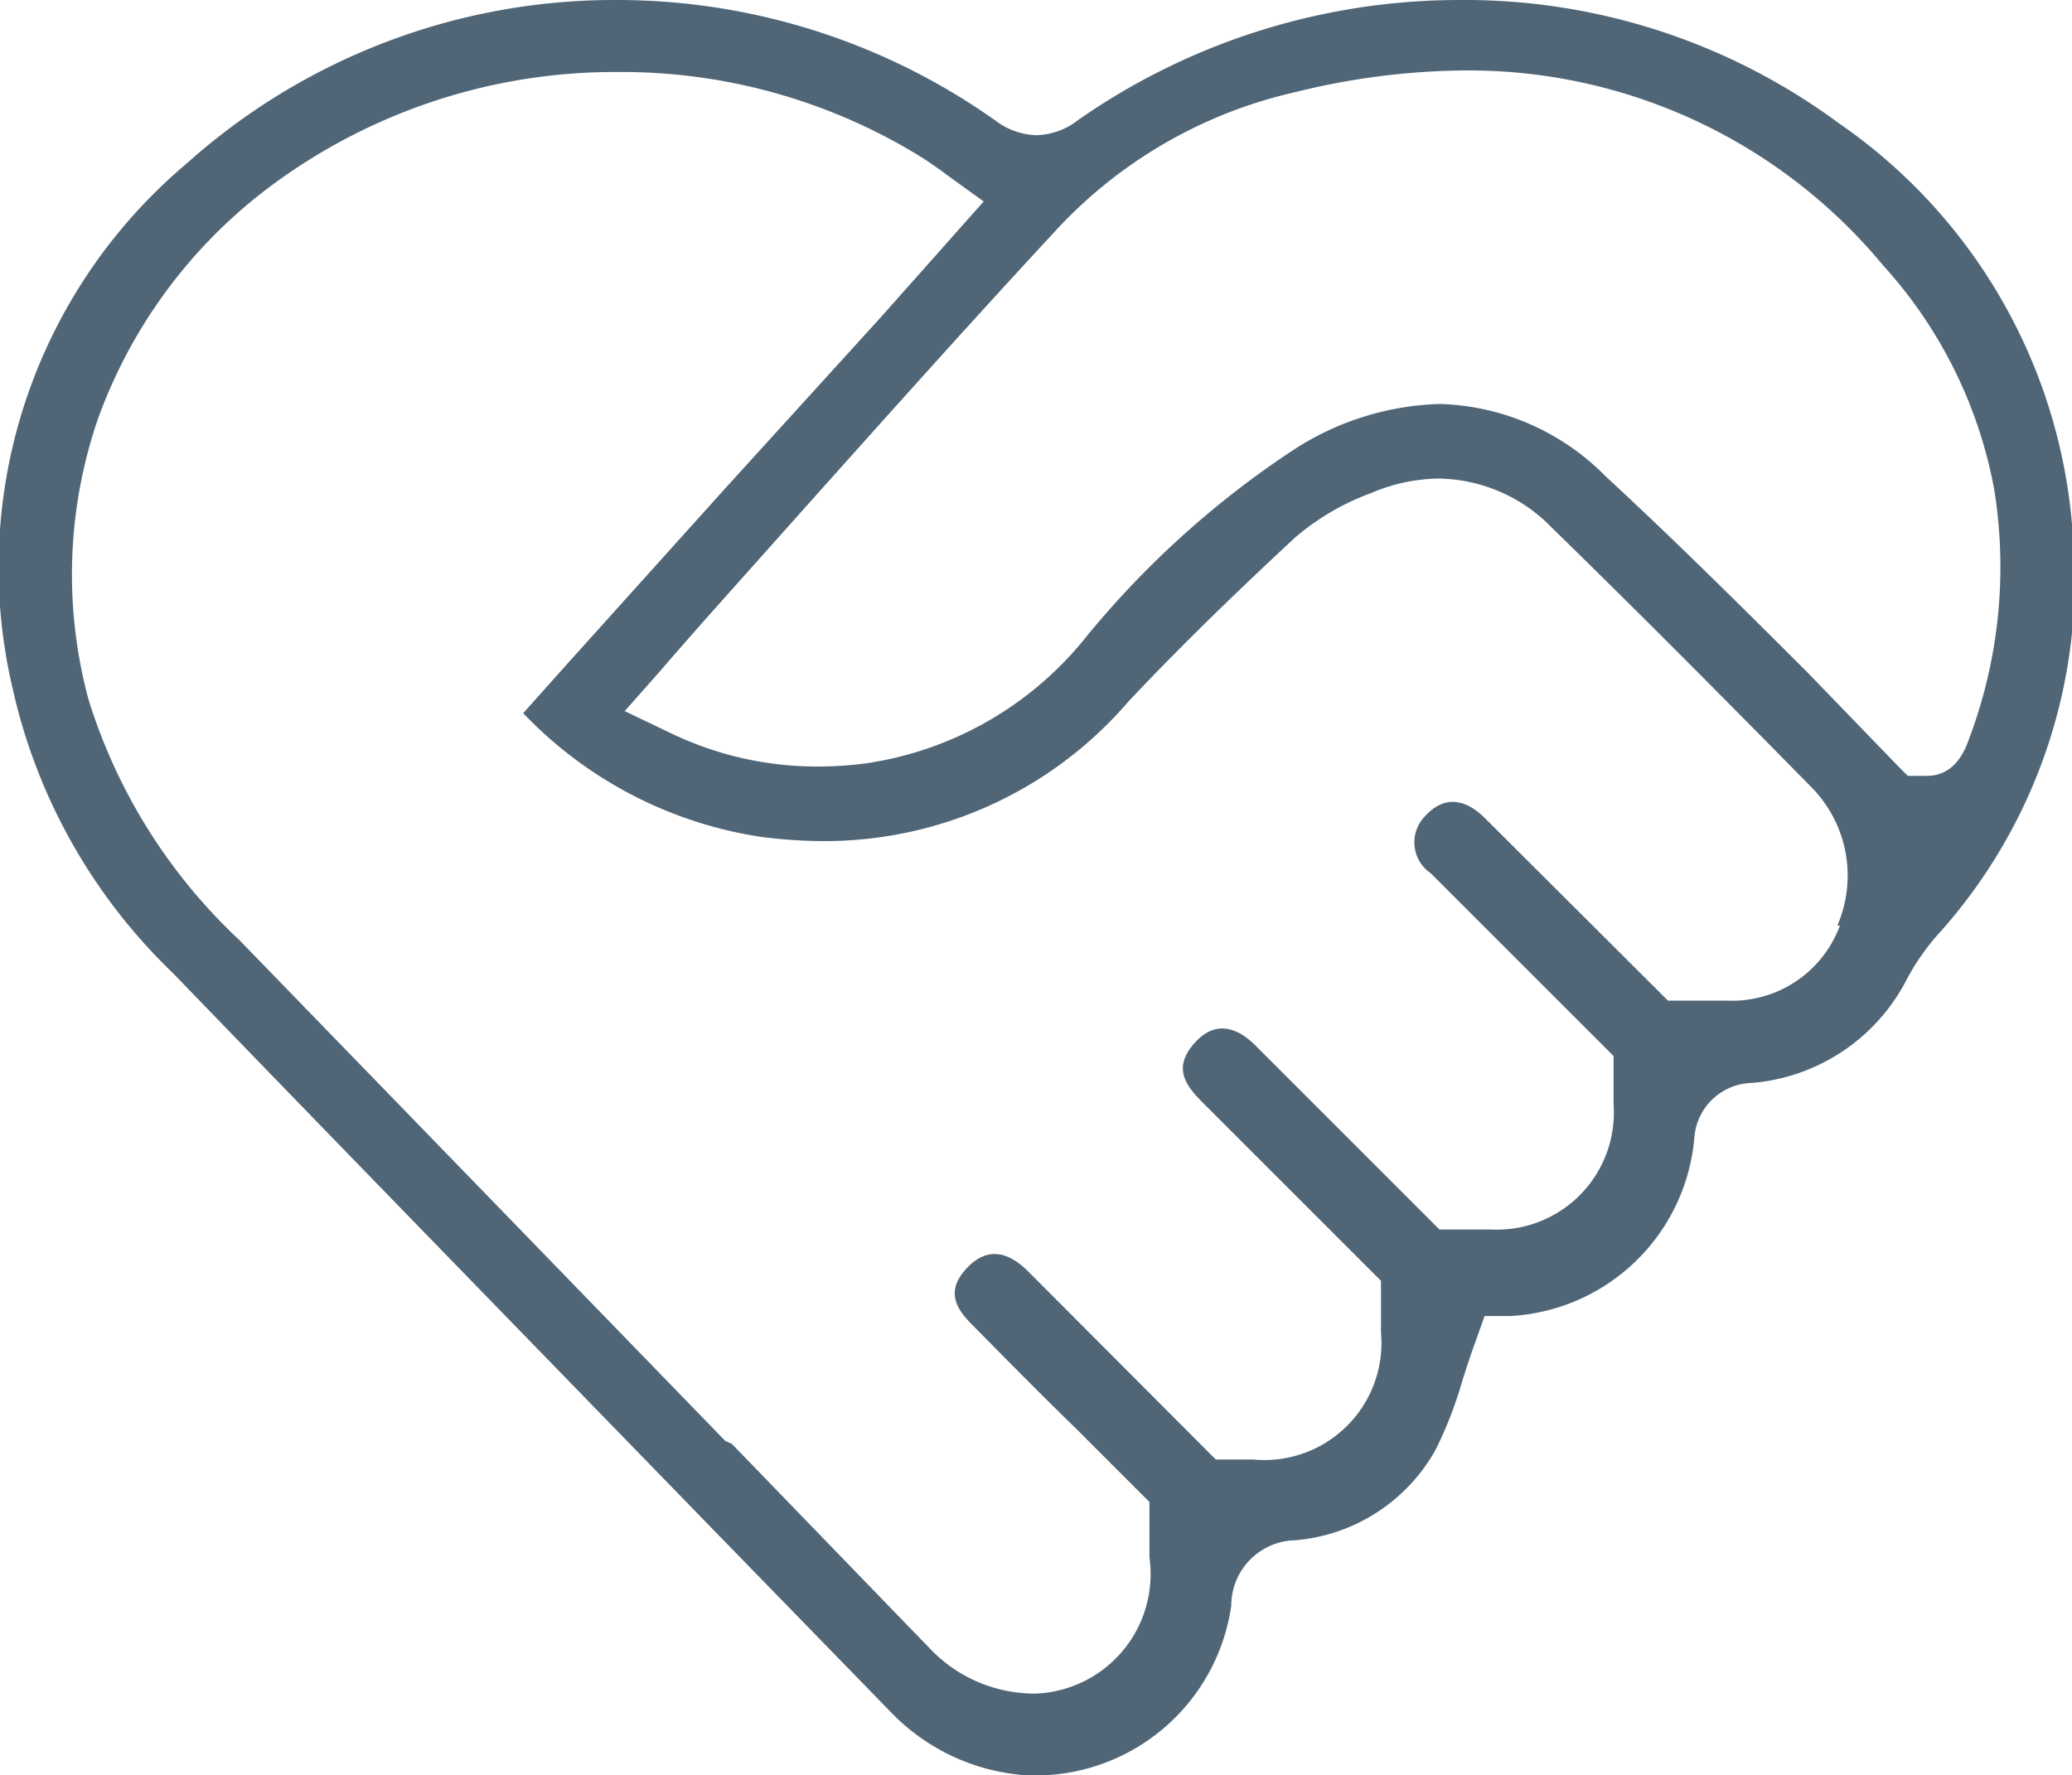<svg xmlns="http://www.w3.org/2000/svg" viewBox="0 0 40 34.28"><defs><style>.a{fill:#506677;}</style></defs><title>handheart</title><path class="a" d="M40,10.12a10.49,10.49,0,0,0-4.5-7.74A12.15,12.15,0,0,0,28.18,0a12.86,12.86,0,0,0-7.37,2.32,1.35,1.35,0,0,1-.8.29,1.37,1.37,0,0,1-.79-.28A12.63,12.63,0,0,0,11.87,0,12.37,12.37,0,0,0,3.6,3.16,10.2,10.2,0,0,0,.25,13.32a10.91,10.91,0,0,0,3.09,5.47c3.39,3.51,6.86,7.07,10.21,10.52l3.65,3.75a4,4,0,0,0,2.65,1.22h.22A3.82,3.82,0,0,0,23.77,31,1.26,1.26,0,0,1,25,29.74,3.43,3.43,0,0,0,27.71,28a7.65,7.65,0,0,0,.52-1.34c.08-.25.16-.5.26-.77l.17-.48.5,0a3.77,3.77,0,0,0,3.55-3.45,1.14,1.14,0,0,1,1.1-1.05,3.7,3.7,0,0,0,3-2,4.57,4.57,0,0,1,.56-.82A10.26,10.26,0,0,0,40,10.12Zm-4.48,7.75a2.22,2.22,0,0,1-2.19,1.45H32.2l-3.51-3.5c-.37-.38-.79-.49-1.18-.06a.72.72,0,0,0,.11,1.1l2,2,1.53,1.53v.93a2.26,2.26,0,0,1-2.36,2.42h-1l-3.55-3.55c-.37-.37-.79-.49-1.18-.05s-.22.76.11,1.1l2,2,1.49,1.49v1a2.26,2.26,0,0,1-2.47,2.45h-.72l-3.62-3.63c-.38-.38-.79-.49-1.19-.06s-.22.77.12,1.1c.67.68,1.34,1.36,2,2l1.41,1.41v1.07A2.31,2.31,0,0,1,20,32.7a2.79,2.79,0,0,1-2-.82l-3.87-4L14,27.82,4.62,18.15a10.69,10.69,0,0,1-2.91-4.64,9.26,9.26,0,0,1,.18-5.42A9.73,9.73,0,0,1,5.15,3.65a11.13,11.13,0,0,1,6.79-2.26,11,11,0,0,1,5.92,1.69l.29.2.12.09.72.52L17,6.13c-1,1.1-2,2.2-3,3.3l-3.06,3.4-.84.94a8,8,0,0,0,4.6,2.39,9.67,9.67,0,0,0,1.2.08,7.73,7.73,0,0,0,5.88-2.69C22.86,12.4,24,11.31,25,10.38a4.77,4.77,0,0,1,1.47-.86,3.41,3.41,0,0,1,1.3-.28,3.1,3.1,0,0,1,2.19.95c1.61,1.57,3.29,3.26,5,5A2.43,2.43,0,0,1,35.47,17.87ZM38,14.3c-.16.45-.43.68-.8.68h-.1l-.27,0-.19-.19L34.91,13c-1.27-1.27-2.59-2.58-3.92-3.81a4.67,4.67,0,0,0-3.2-1.39,5.45,5.45,0,0,0-2.84.9,17.86,17.86,0,0,0-4,3.62,6.68,6.68,0,0,1-4.24,2.42,7,7,0,0,1-.91.06A6.5,6.5,0,0,1,13,14.18l-.94-.45.69-.78.25-.29,0,0,.57-.65,1.9-2.13c1.61-1.8,3.27-3.66,4.94-5.46A9,9,0,0,1,25,1.78a14,14,0,0,1,3.28-.42,10.39,10.39,0,0,1,8.07,3.76A8.81,8.81,0,0,1,38.5,9.46,9.42,9.42,0,0,1,38,14.3Z"/></svg>